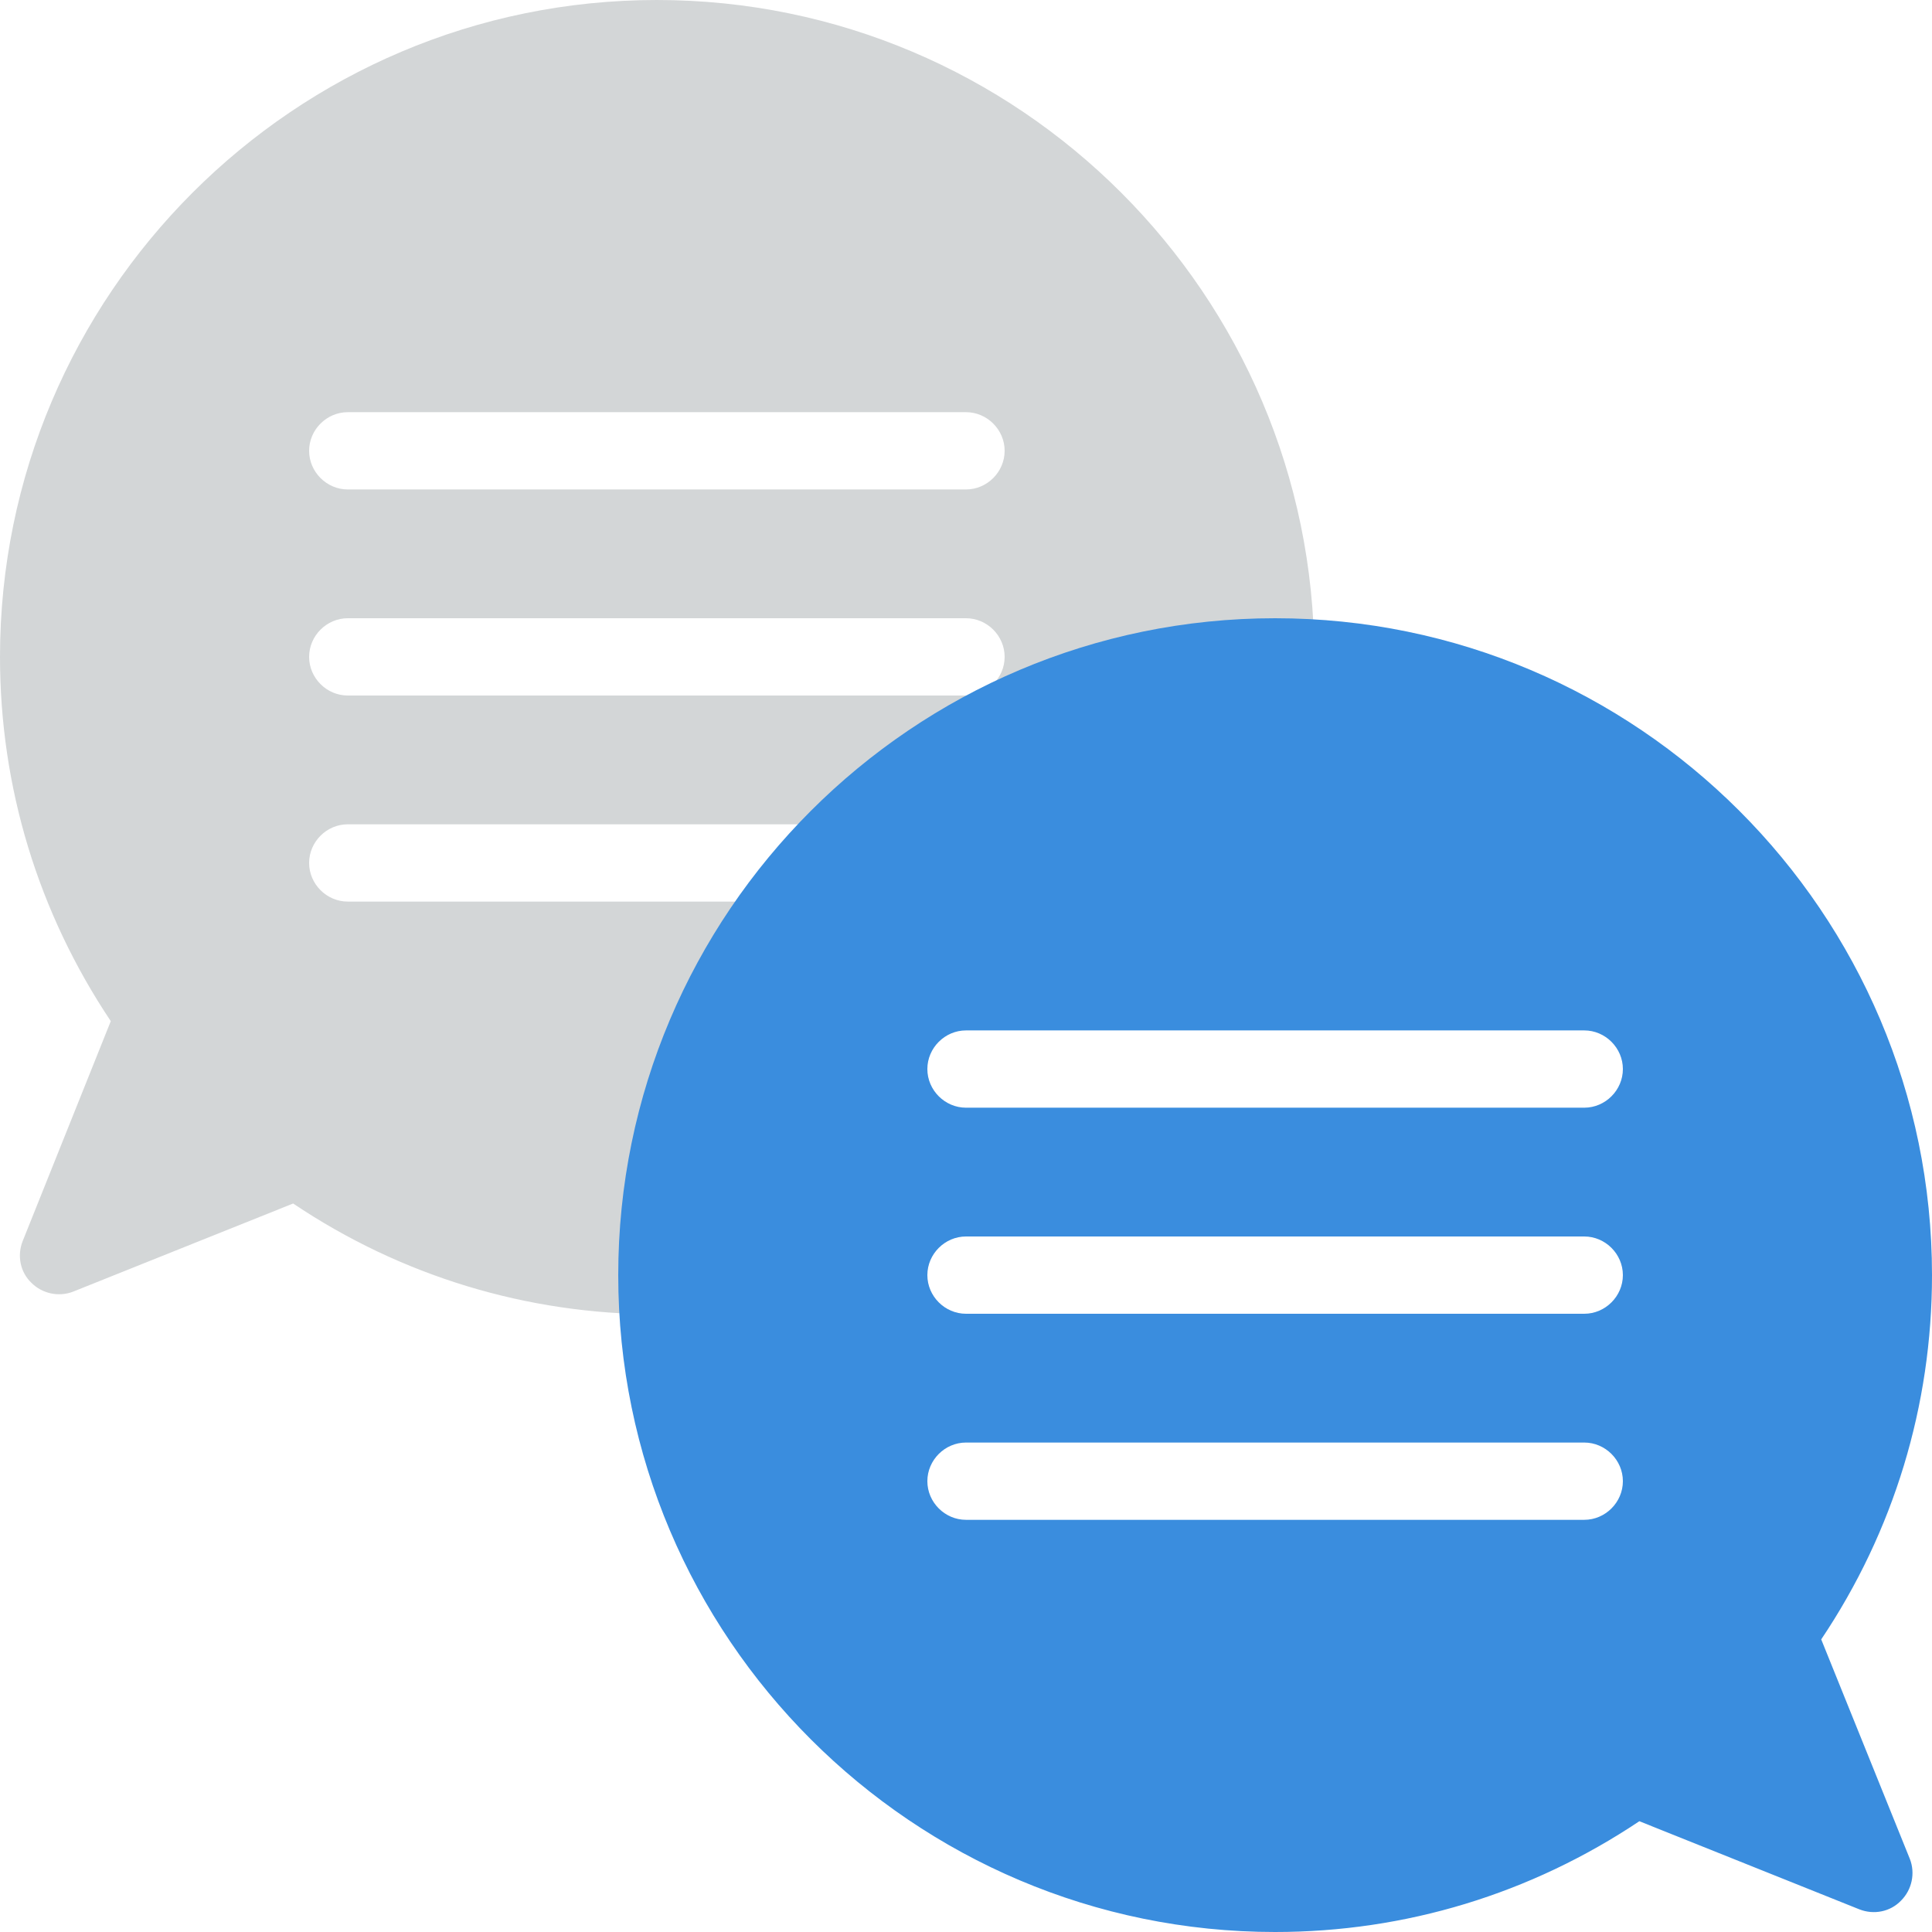 <svg width="44" height="44" viewBox="0 0 44 44" fill="#3A8DDE" xmlns="http://www.w3.org/2000/svg">
<path d="M14.96 0C6.711 0 0 6.711 0 14.96C0 17.928 0.868 20.78 2.523 23.256L0.516 28.266C0.387 28.594 0.458 28.97 0.716 29.216C0.962 29.462 1.338 29.544 1.666 29.416L6.676 27.409C9.14 29.064 12.003 29.932 14.972 29.932C15.453 29.932 15.852 29.533 15.852 29.052C15.852 28.805 15.758 28.594 15.594 28.43L28.43 15.594C28.594 15.758 28.805 15.852 29.052 15.852C29.533 15.852 29.932 15.453 29.932 14.972C29.92 6.711 23.209 0 14.96 0ZM18.562 20.533H7.92C7.439 20.533 7.04 20.134 7.04 19.653C7.04 19.172 7.439 18.773 7.92 18.773H18.562C19.043 18.773 19.442 19.172 19.442 19.653C19.442 20.134 19.043 20.533 18.562 20.533ZM22 15.84H7.92C7.439 15.84 7.04 15.441 7.04 14.96C7.04 14.479 7.439 14.08 7.92 14.08H22C22.481 14.08 22.88 14.479 22.88 14.96C22.88 15.441 22.481 15.84 22 15.84ZM22 11.147H7.92C7.439 11.147 7.04 10.748 7.04 10.267C7.04 9.786 7.439 9.387 7.92 9.387H22C22.481 9.387 22.88 9.786 22.88 10.267C22.88 10.748 22.481 11.147 22 11.147Z" fill="#D3D6D7"/>
<path d="M41.477 37.336C43.132 34.871 44 32.008 44 29.04C44 20.791 37.288 14.08 29.04 14.08C20.791 14.08 14.08 20.791 14.08 29.04C14.08 37.288 20.791 44 29.04 44C32.008 44 34.86 43.132 37.335 41.477L42.346 43.484C42.674 43.613 43.05 43.542 43.296 43.284C43.542 43.038 43.624 42.662 43.495 42.334L41.477 37.336ZM36.08 34.613H22C21.519 34.613 21.12 34.214 21.12 33.733C21.12 33.252 21.519 32.853 22 32.853H36.08C36.561 32.853 36.96 33.252 36.96 33.733C36.96 34.214 36.561 34.613 36.08 34.613ZM36.08 29.92H22C21.519 29.92 21.12 29.521 21.12 29.04C21.12 28.559 21.519 28.16 22 28.16H36.08C36.561 28.16 36.96 28.559 36.96 29.04C36.96 29.521 36.561 29.92 36.08 29.92ZM36.08 25.227H22C21.519 25.227 21.12 24.828 21.12 24.347C21.12 23.866 21.519 23.467 22 23.467H36.08C36.561 23.467 36.96 23.866 36.96 24.347C36.96 24.828 36.561 25.227 36.08 25.227Z" />
</svg>
